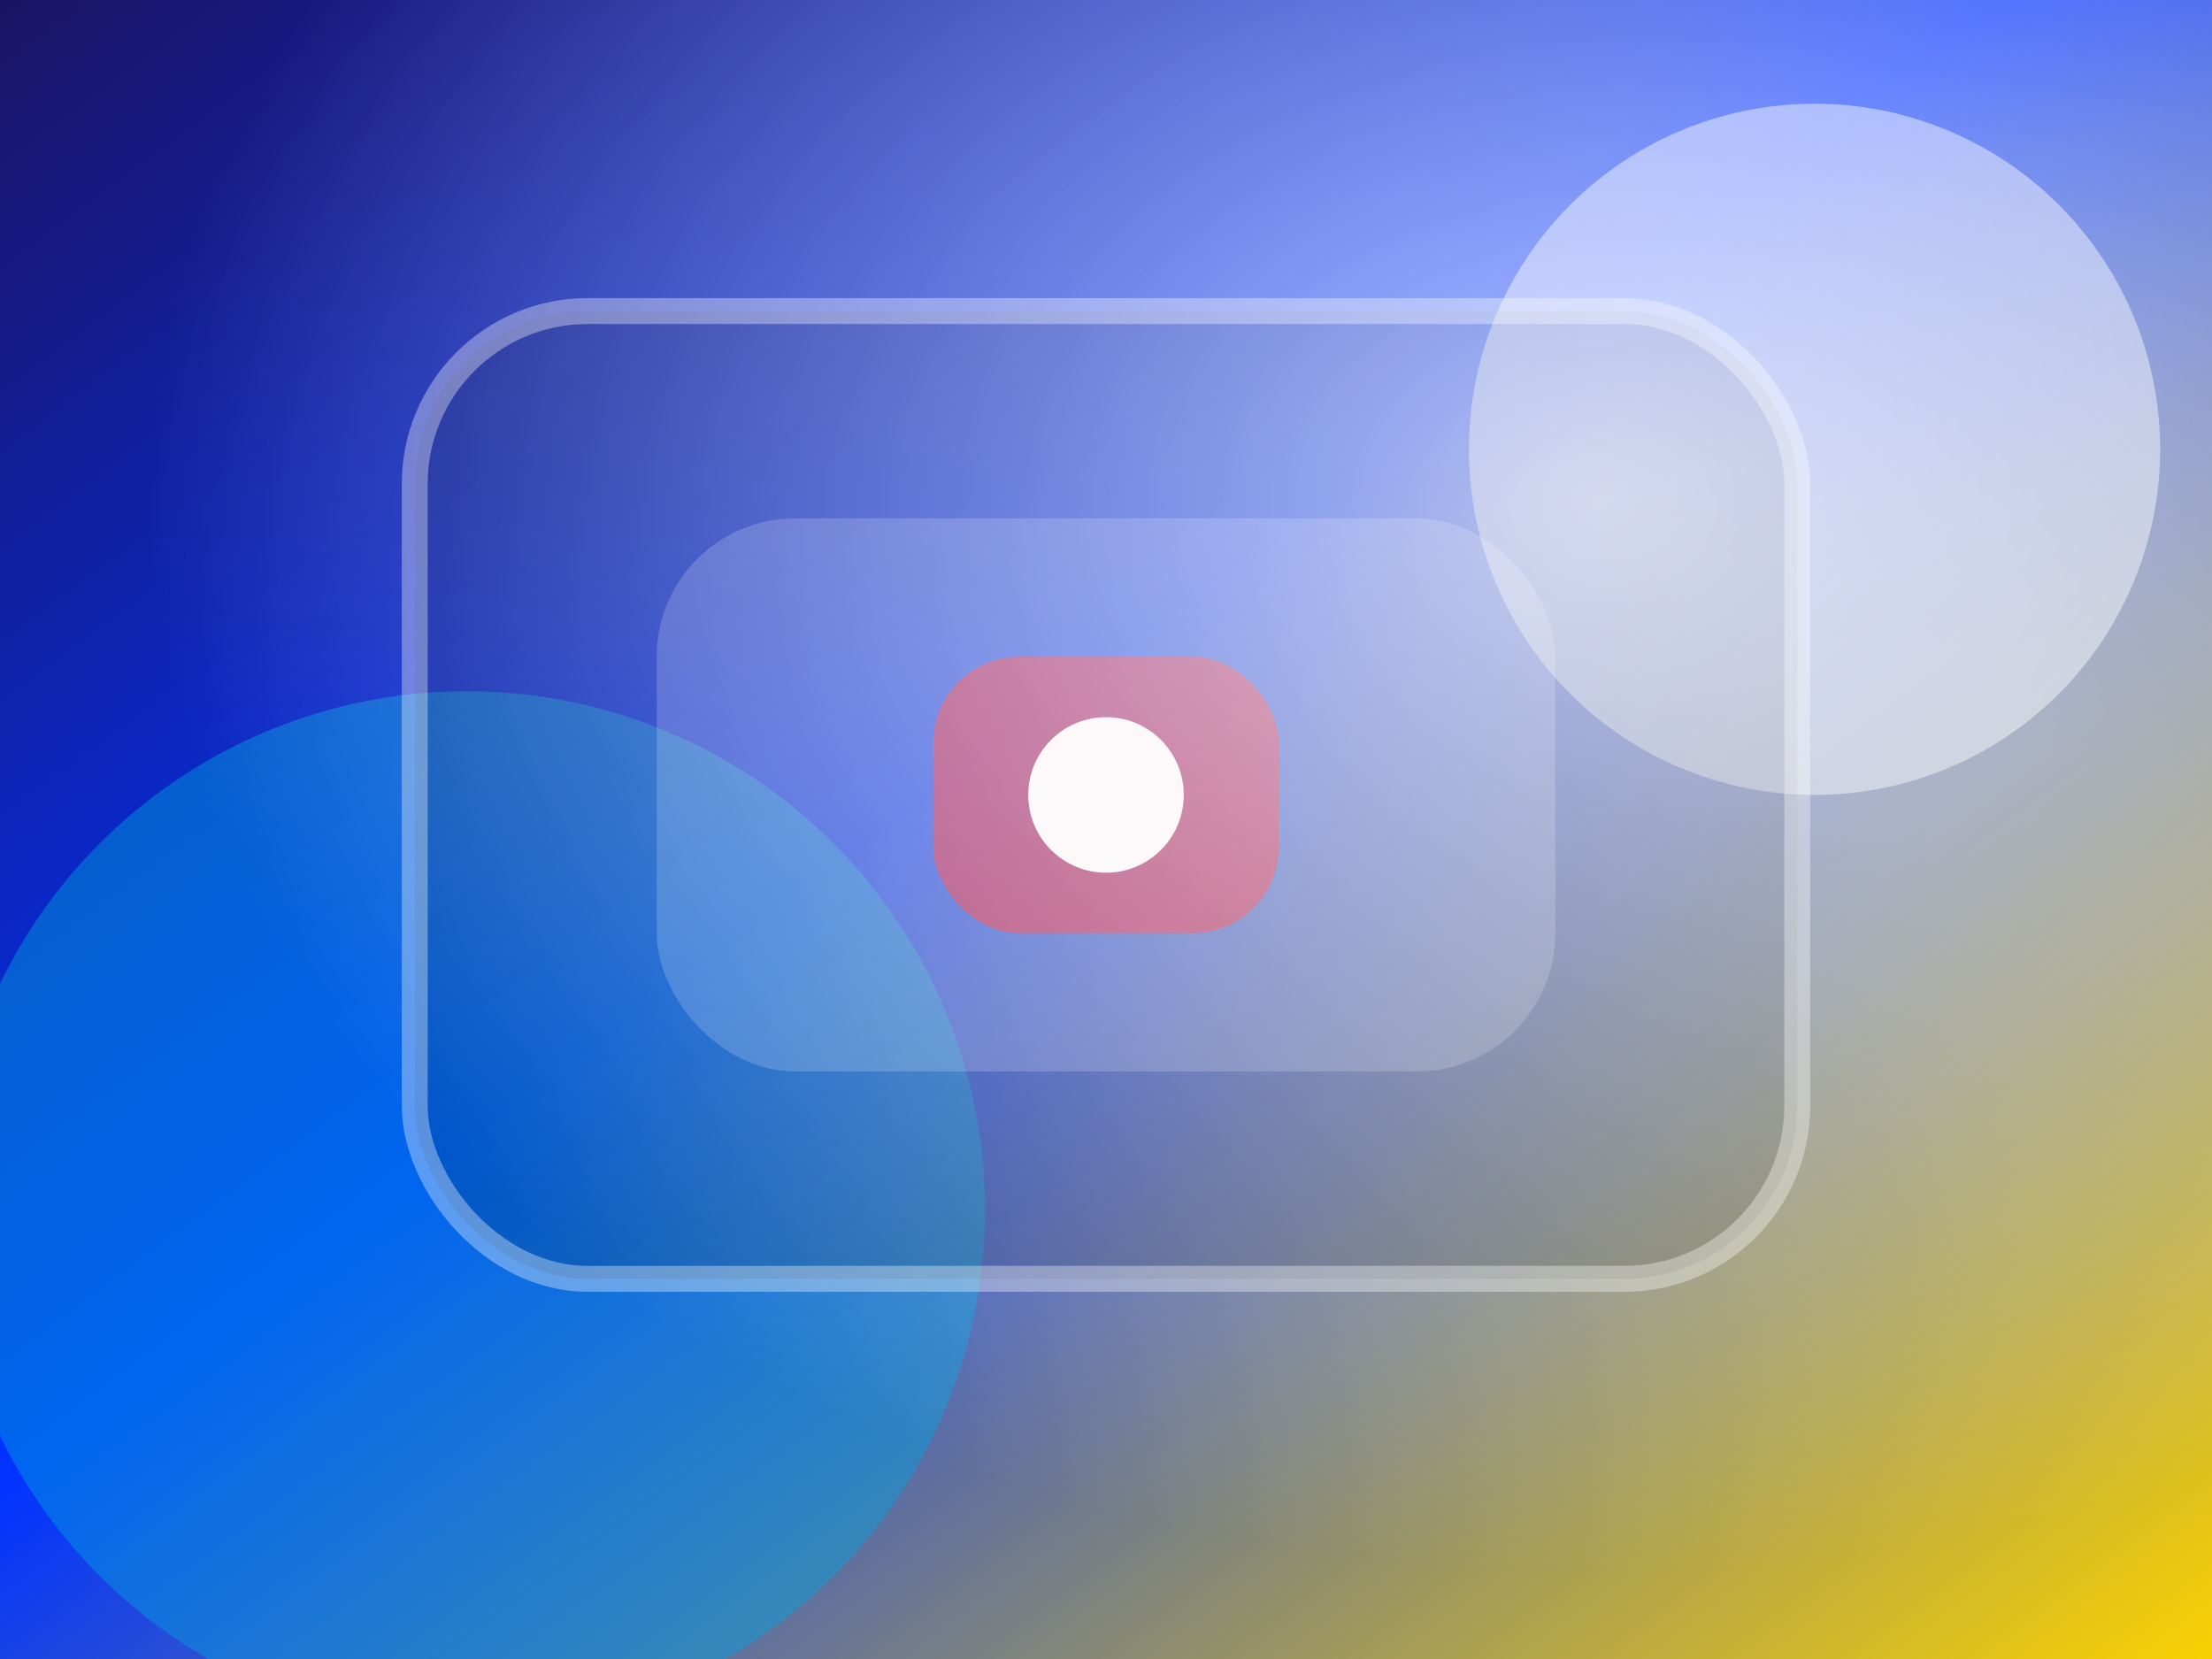 <svg xmlns="http://www.w3.org/2000/svg" width="512" height="384" viewBox="0 0 512 384">
  <rect x="0" y="0" width="512" height="384" fill="#333333" stroke="none"/>
  <defs>
    <linearGradient id="simba-bg" x1="0%" y1="0%" x2="100%" y2="100%">
      <stop offset="0%" stop-color="#1b1464" />
      <stop offset="45%" stop-color="#0033ff" />
      <stop offset="100%" stop-color="#fad201" />
    </linearGradient>
    <radialGradient id="simba-glow" cx="72%" cy="30%" r="65%">
      <stop offset="0%" stop-color="rgba(255,255,255,0.7)" />
      <stop offset="100%" stop-color="rgba(255,255,255,0)" />
    </radialGradient>
  </defs>
  <rect width="512" height="384" fill="url(#simba-bg)" />
  <g opacity="0.45">
    <circle cx="420" cy="104" r="80" fill="#ffffff" />
    <circle cx="108" cy="280" r="120" fill="#00a1de" />
  </g>
  <g transform="translate(96 72)">
    <rect x="0" y="0" width="320" height="224" rx="40" ry="40" fill="rgba(0,0,0,0.15)" stroke="rgba(255,255,255,0.35)" stroke-width="6" />
    <rect x="56" y="48" width="208" height="128" rx="32" ry="32" fill="rgba(255,255,255,0.18)" />
    <rect x="120" y="80" width="80" height="64" rx="20" ry="20" fill="rgba(226,31,55,0.65)" />
    <circle cx="160" cy="112" r="18" fill="rgba(255,255,255,0.95)" />
  </g>
  <rect width="512" height="384" fill="url(#simba-glow)" />
</svg>
